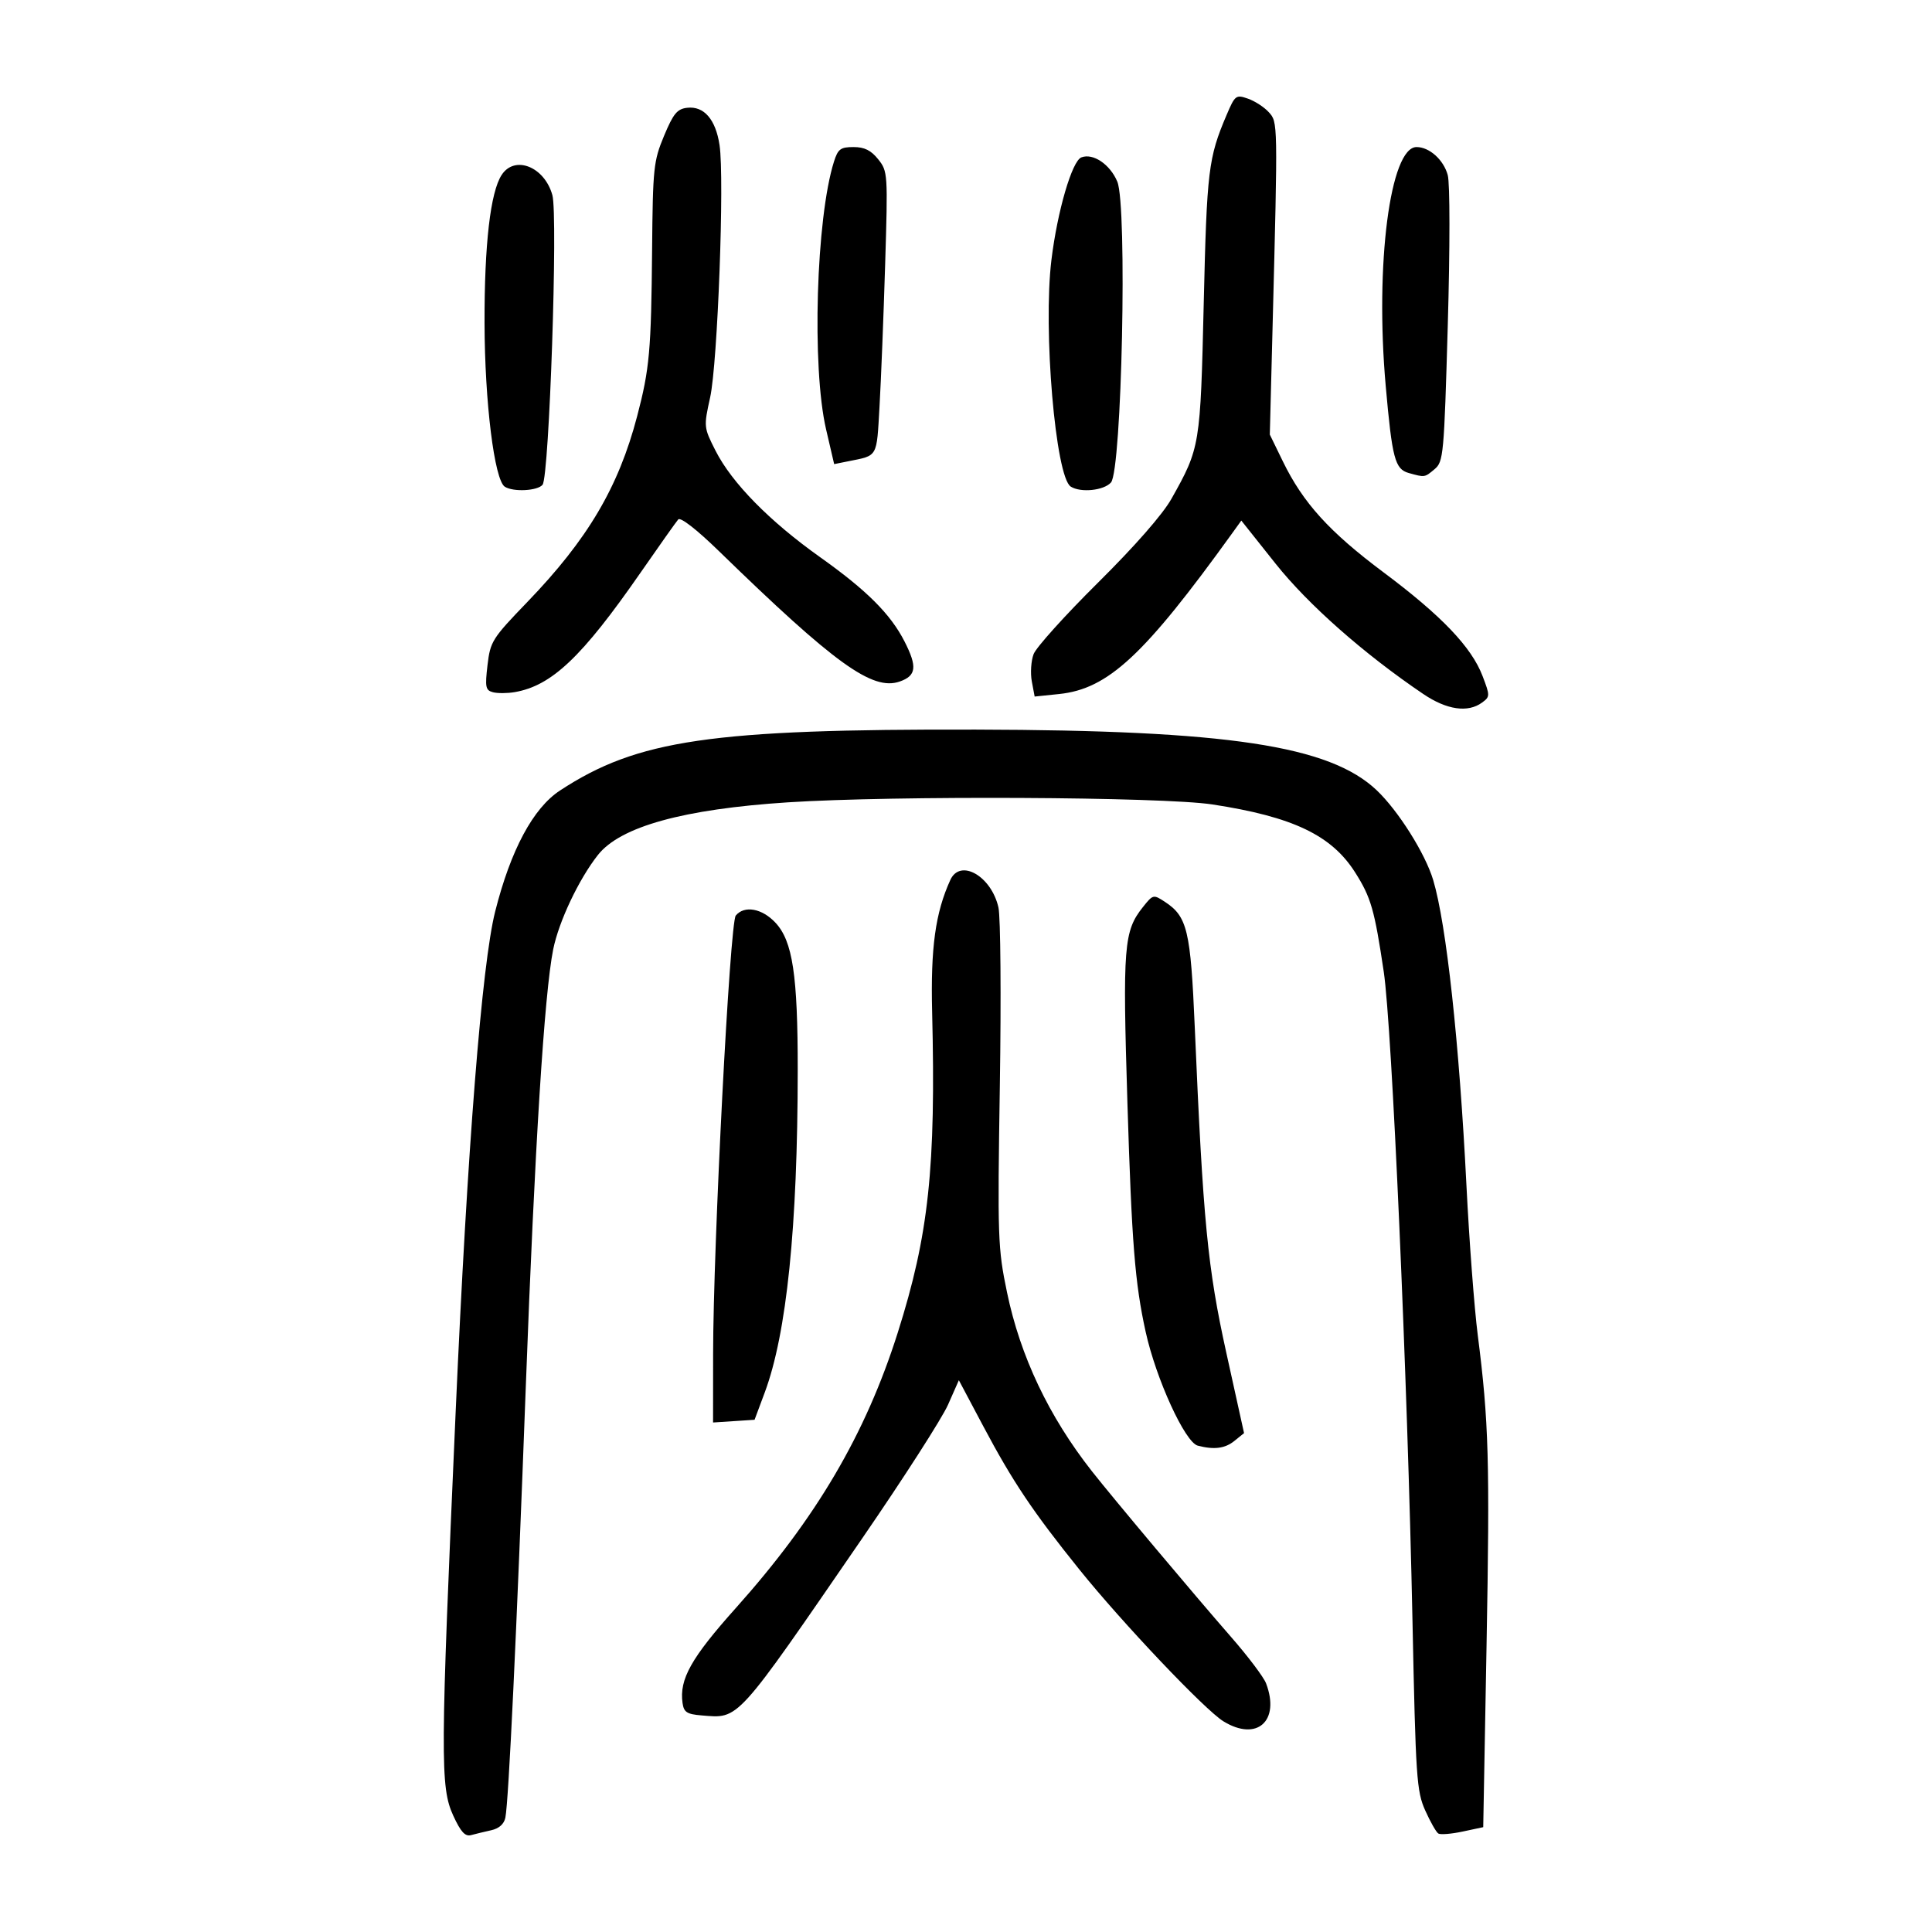 <?xml version="1.0" encoding="UTF-8" standalone="no"?>
<svg
   xmlns:dc="http://purl.org/dc/elements/1.1/"
   xmlns:cc="http://creativecommons.org/ns#"
   xmlns:rdf="http://www.w3.org/1999/02/22-rdf-syntax-ns#"
   xmlns:svg="http://www.w3.org/2000/svg"
   xmlns="http://www.w3.org/2000/svg"
   viewBox="0 0 300 300"
   height="300"
   width="300"
   id="svg128"
   version="1.1">
  <defs
     id="defs132" />
  <path
     id="path138"
     d="m 70.389,281.947 c -2.045,-4.439 -2.018,-8.894 0.368,-62.774 1.81,-40.853 4.068,-69.447 6.131,-77.624 2.414,-9.569 5.893,-16.063 10.074,-18.803 12.016,-7.878 23.46,-9.552 64.602,-9.454 39.091,0.093 54.89,2.483 62.199,9.409 3.364,3.188 7.556,9.848 8.783,13.952 2.051,6.862 4.053,25.26 5.166,47.468 0.429,8.566 1.218,19.001 1.753,23.189 1.716,13.431 1.889,19.577 1.365,48.269 l -0.515,28.143 -3.185,0.679 c -1.751,0.374 -3.454,0.512 -3.784,0.309 -0.33,-0.204 -1.246,-1.816 -2.037,-3.582 -1.338,-2.989 -1.476,-5.04 -1.98,-29.516 -0.781,-37.857 -3.185,-92.174 -4.459,-100.717 -1.44,-9.66 -1.982,-11.543 -4.442,-15.422 -3.671,-5.788 -9.682,-8.651 -22.177,-10.561 -7.755,-1.185 -49.437,-1.392 -65.883,-0.327 -16.245,1.052 -26.052,3.769 -29.526,8.179 -2.962,3.759 -6.072,10.33 -6.944,14.67 -1.369,6.816 -2.87,30.774 -4.25,67.837 -1.428,38.37 -2.661,64.387 -3.172,66.961 -0.199,1 -0.977,1.696 -2.2,1.968 -1.041,0.232 -2.445,0.571 -3.12,0.754 -0.928,0.252 -1.603,-0.482 -2.766,-3.006 z M 189.982,267.293 c -2.869,-1.757 -15.699,-15.275 -22.377,-23.577 -7.233,-8.992 -10.356,-13.65 -14.938,-22.282 l -3.776,-7.113 -1.687,3.815 c -0.928,2.099 -6.916,11.423 -13.307,20.721 -19.786,28.786 -19.066,27.994 -24.969,27.51 -2.268,-0.186 -2.741,-0.495 -2.943,-1.921 -0.521,-3.694 1.326,-6.986 8.29,-14.771 12.463,-13.933 20.125,-26.964 25.122,-42.724 4.822,-15.206 5.935,-25.59 5.344,-49.828 -0.244,-9.988 0.5,-15.381 2.825,-20.484 1.536,-3.372 6.371,-0.609 7.471,4.269 0.333,1.476 0.431,13.905 0.218,27.62 -0.369,23.74 -0.315,25.282 1.116,32.163 2.062,9.914 6.486,19.24 13.155,27.73 3.266,4.157 15.807,19.094 21.686,25.827 2.596,2.974 5.017,6.187 5.38,7.14 2.222,5.845 -1.409,9.089 -6.609,5.904 z m -3.996,-42.813 c -1.973,-0.514 -6.478,-10.363 -8.092,-17.689 -1.659,-7.536 -2.157,-13.777 -2.827,-35.477 -0.755,-24.448 -0.574,-26.73 2.422,-30.487 1.547,-1.94 1.617,-1.956 3.388,-0.796 3.49,2.287 4.002,4.429 4.644,19.438 1.291,30.181 1.991,37.398 4.905,50.606 l 2.749,12.457 -1.5,1.214 c -1.454,1.177 -3.148,1.396 -5.688,0.734 z M 110.731,210.289 c 0.012,-16.914 2.6,-67.019 3.519,-68.126 1.336,-1.61 4.081,-1.114 6.162,1.113 2.67,2.858 3.466,8.13 3.458,22.903 -0.013,24.309 -1.711,40.905 -5.123,50.05 l -1.579,4.233 -3.222,0.211 -3.222,0.211 0.008,-10.594 z M 221.028,107.781 c -9.249,-6.257 -17.9,-13.894 -22.983,-20.287 l -5.294,-6.659 -1.384,1.922 C 177.665,101.778 172.064,106.983 164.451,107.769 l -3.791,0.391 -0.441,-2.349 c -0.242,-1.292 -0.116,-3.202 0.28,-4.244 0.396,-1.042 4.885,-6.023 9.975,-11.068 5.782,-5.731 10.073,-10.632 11.437,-13.062 4.439,-7.906 4.487,-8.192 5.005,-30.376 0.482,-20.605 0.72,-22.569 3.541,-29.189 1.319,-3.096 1.458,-3.203 3.326,-2.552 1.072,0.374 2.524,1.316 3.227,2.094 1.424,1.575 1.419,1.322 0.602,33.108 l -0.436,16.959 2.022,4.153 c 3.145,6.46 7.216,10.947 15.645,17.246 8.996,6.723 13.651,11.597 15.366,16.088 1.174,3.074 1.171,3.217 -0.082,4.134 -2.194,1.605 -5.477,1.128 -9.098,-1.322 z M 76.545,107.489 c -1.147,-0.3 -1.246,-0.792 -0.845,-4.203 0.433,-3.684 0.72,-4.139 6.175,-9.798 9.388,-9.739 14.167,-17.823 17.062,-28.862 1.929,-7.356 2.181,-10.166 2.321,-25.871 0.113,-12.683 0.225,-13.749 1.851,-17.651 1.444,-3.465 2.039,-4.189 3.592,-4.368 2.61,-0.301 4.431,1.799 5.032,5.803 0.776,5.177 -0.295,33.869 -1.463,39.173 -1.006,4.569 -0.998,4.647 0.837,8.269 2.536,5.004 8.381,10.954 16.256,16.548 7.229,5.135 10.923,8.825 13.095,13.082 2.001,3.923 1.834,5.315 -0.749,6.215 -4.237,1.477 -10.061,-2.727 -28.112,-20.288 -3.426,-3.333 -5.933,-5.28 -6.283,-4.879 -0.32,0.367 -2.964,4.1 -5.874,8.295 -9.067,13.069 -13.77,17.53 -19.521,18.518 -1.142,0.196 -2.661,0.204 -3.375,0.017 z m 1.843,-31.909 c -1.618,-1.028 -3.121,-13.151 -3.149,-25.403 -0.028,-12.212 0.91,-20.337 2.659,-23.016 2.034,-3.116 6.652,-1.277 7.873,3.135 0.885,3.199 -0.483,43.677 -1.521,44.974 -0.762,0.953 -4.537,1.153 -5.862,0.31 z m 87.877,-0.021 c -2.369,-1.504 -4.32,-24.393 -3,-35.201 0.926,-7.583 3.199,-15.364 4.65,-15.92 1.818,-0.698 4.45,1.078 5.578,3.763 1.571,3.74 0.706,44.836 -0.984,46.723 -1.119,1.25 -4.702,1.614 -6.244,0.635 z m 52.489,-2.109 c -2.149,-0.6 -2.581,-2.237 -3.585,-13.57 -1.669,-18.838 0.688,-37.045 4.796,-37.045 1.991,0 4.191,1.976 4.839,4.347 0.351,1.283 0.353,11.187 0.006,23.342 -0.577,20.147 -0.67,21.168 -2.044,22.324 -1.553,1.307 -1.511,1.301 -4.011,0.602 z m -90.483,-6.79 c -2.235,-9.614 -1.548,-32.796 1.231,-41.575 0.617,-1.949 1.023,-2.25 3.031,-2.25 1.7,0 2.723,0.508 3.836,1.904 1.487,1.866 1.508,2.19 1.073,16.44 -0.244,7.995 -0.636,17.878 -0.872,21.962 -0.461,7.994 -0.21,7.555 -4.849,8.486 l -2.193,0.44 z"
     style="fill:#000000;stroke-width:0.692" />
</svg>

